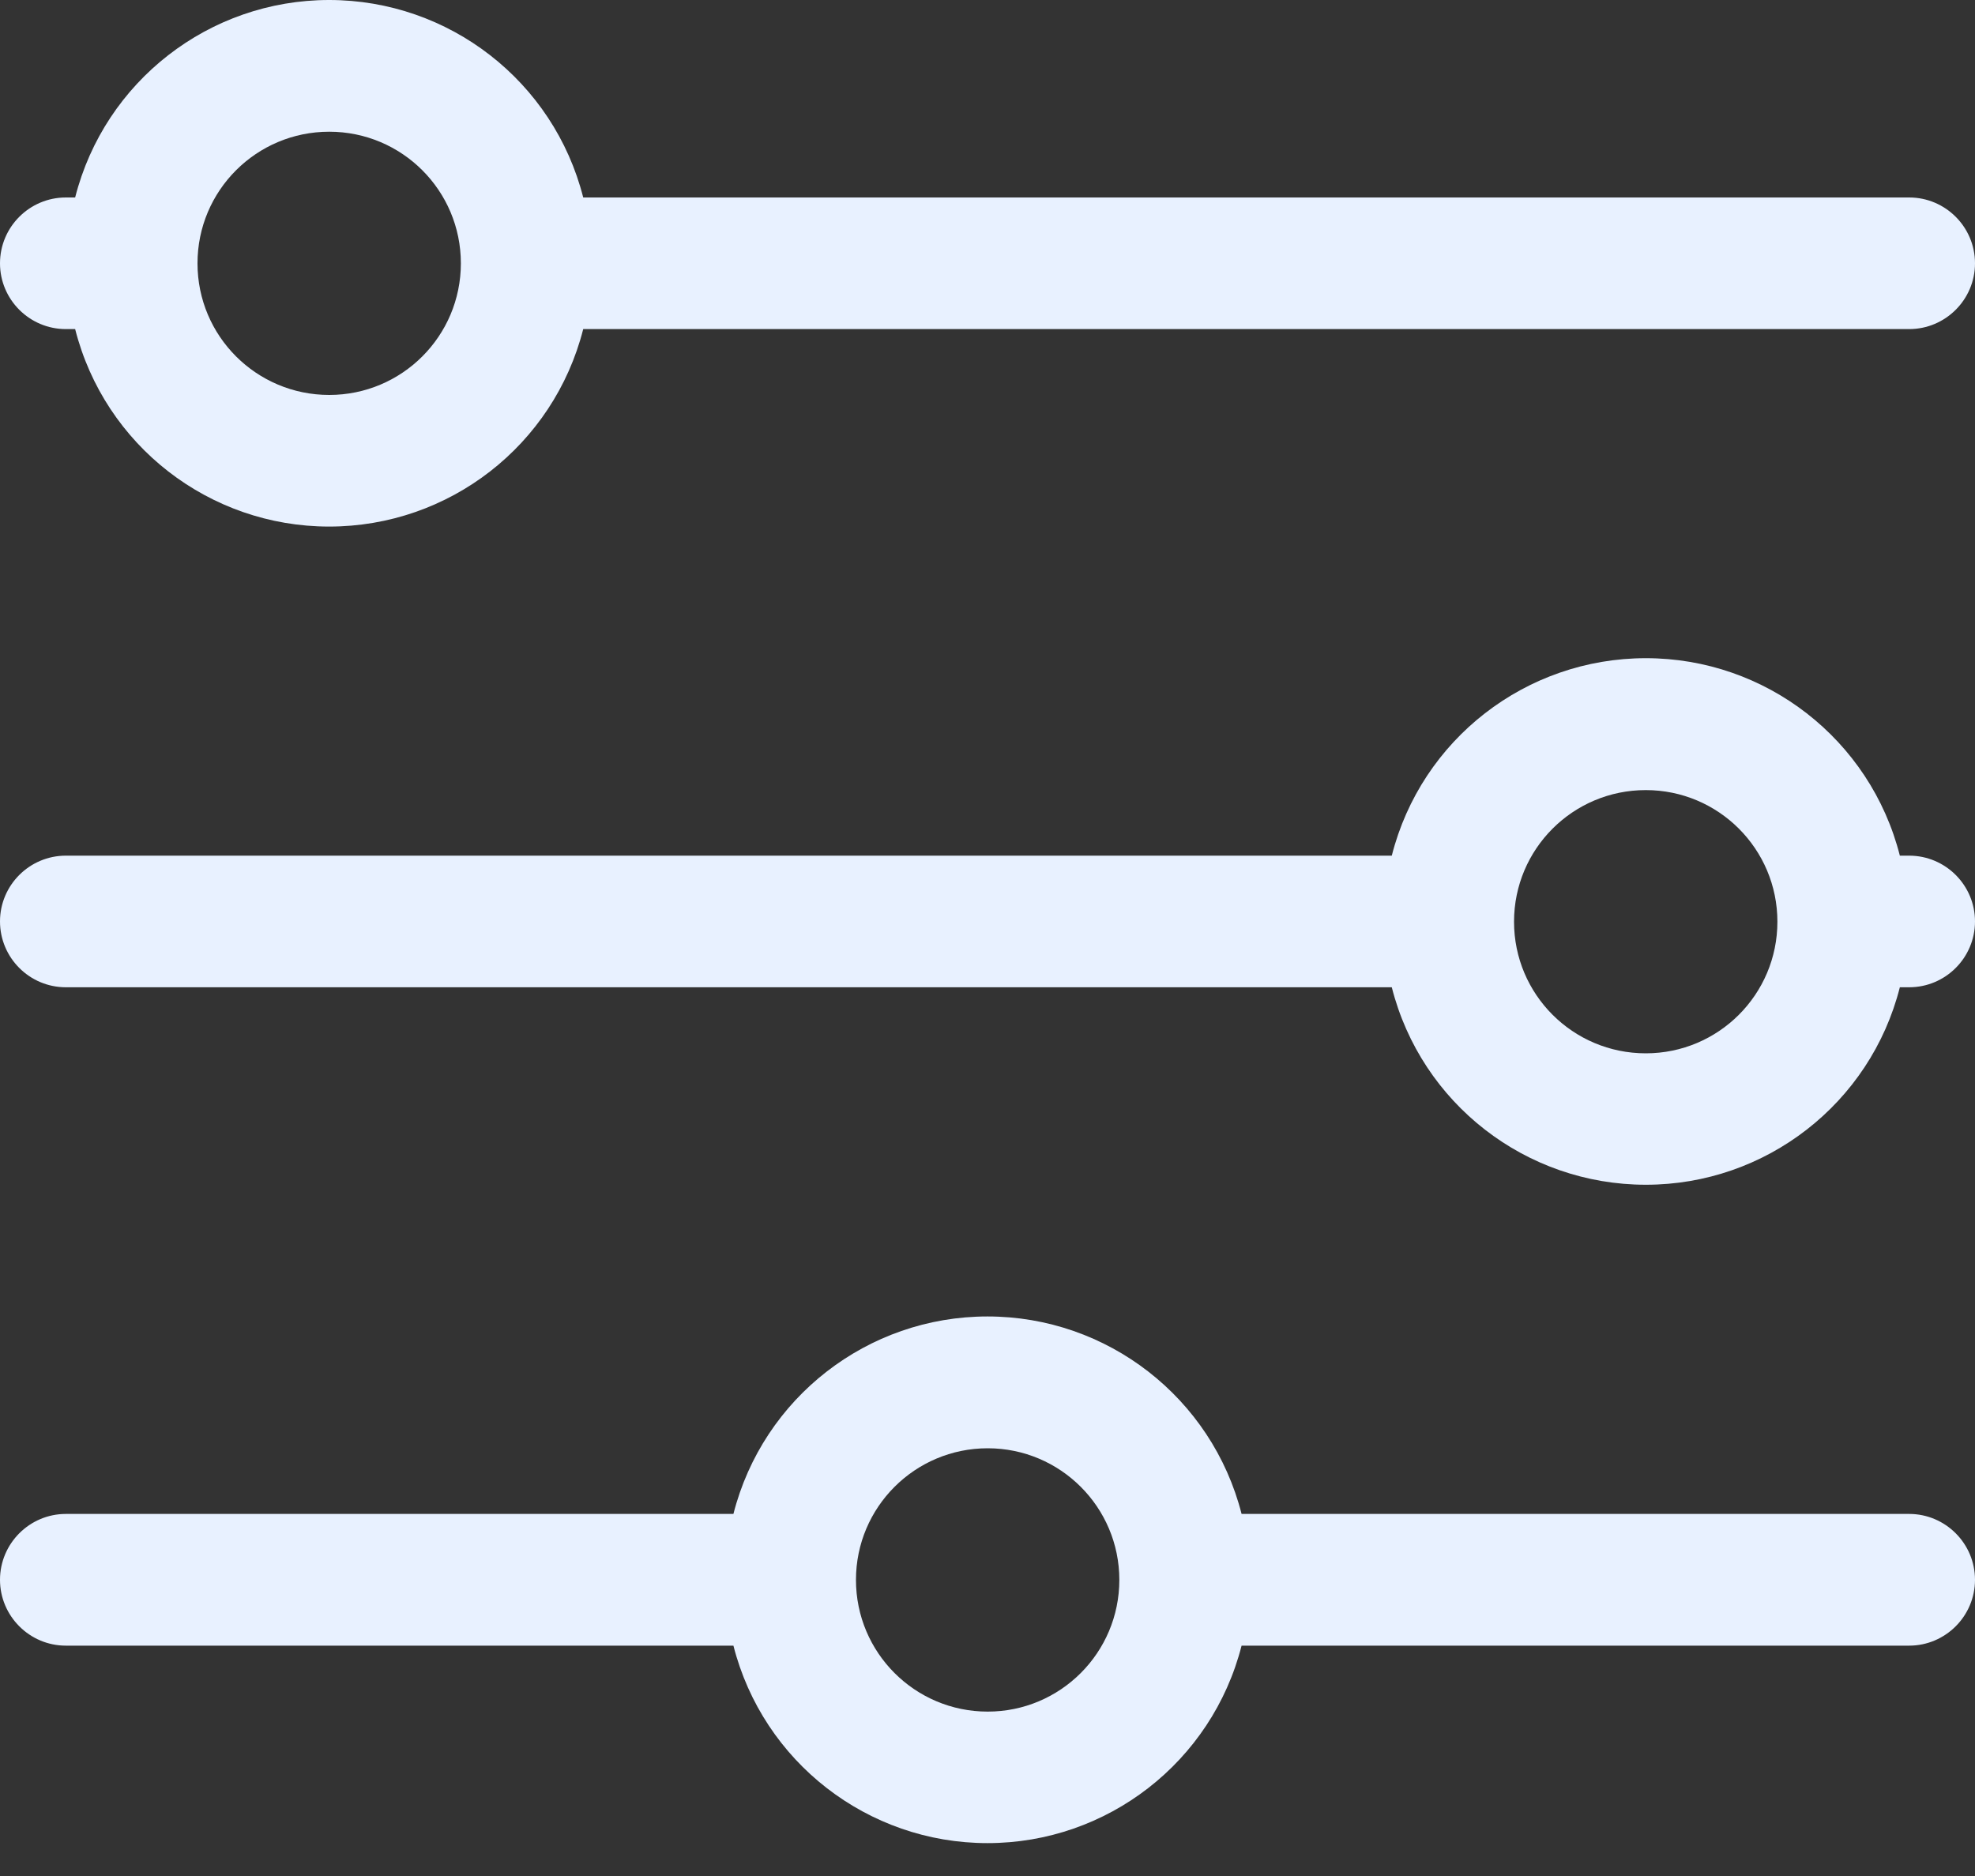 <svg width="20" height="19" viewBox="0 0 20 19" fill="none" xmlns="http://www.w3.org/2000/svg">
<rect x="0" y="0" width="20" height="19" fill="#333333" stroke="none"/>
<path fill-rule="evenodd" clip-rule="evenodd" d="M10.002 17.335C9.265 17.335 8.668 16.738 8.668 16.001C8.668 15.265 9.265 14.668 10.002 14.668C10.738 14.668 11.335 15.265 11.335 16.001C11.335 16.738 10.738 17.335 10.002 17.335ZM19.333 15.333H12.573C12.273 14.156 11.213 13.333 10 13.333C8.787 13.333 7.727 14.156 7.427 15.333H0.667C0.299 15.333 0 15.633 0 16C0 16.367 0.299 16.667 0.667 16.667H7.427C7.727 17.844 8.787 18.667 10 18.667C11.213 18.667 12.273 17.844 12.573 16.667H19.333C19.701 16.667 20 16.367 20 16C20 15.633 19.701 15.333 19.333 15.333ZM16.666 10.668C15.929 10.668 15.332 10.072 15.332 9.335C15.332 8.598 15.929 8.002 16.666 8.002C17.402 8.002 17.999 8.598 17.999 9.335C17.999 10.072 17.402 10.668 16.666 10.668ZM19.333 8.666H19.239C18.94 7.488 17.88 6.666 16.667 6.666C15.453 6.666 14.393 7.488 14.094 8.666H0.667C0.299 8.666 0 8.965 0 9.332C0 9.7 0.299 9.999 0.667 9.999H14.094C14.393 11.177 15.453 11.999 16.667 11.999C17.88 11.999 18.94 11.177 19.239 9.999H19.333C19.701 9.999 20 9.7 20 9.332C20 8.965 19.701 8.666 19.333 8.666ZM3.334 1.334C4.07 1.334 4.667 1.93 4.667 2.667C4.667 3.404 4.07 4 3.334 4C2.597 4 2 3.404 2 2.667C2 1.93 2.597 1.334 3.334 1.334ZM0.667 3.333H0.761C1.06 4.511 2.12 5.333 3.333 5.333C4.547 5.333 5.607 4.511 5.906 3.333H19.333C19.701 3.333 20 3.034 20 2.667C20 2.299 19.701 2 19.333 2H5.906C5.607 0.823 4.547 0 3.333 0C2.12 0 1.06 0.823 0.761 2H0.667C0.299 2 0 2.299 0 2.667C0 3.034 0.299 3.333 0.667 3.333Z" fill="#E8F1FF"/>
</svg>
